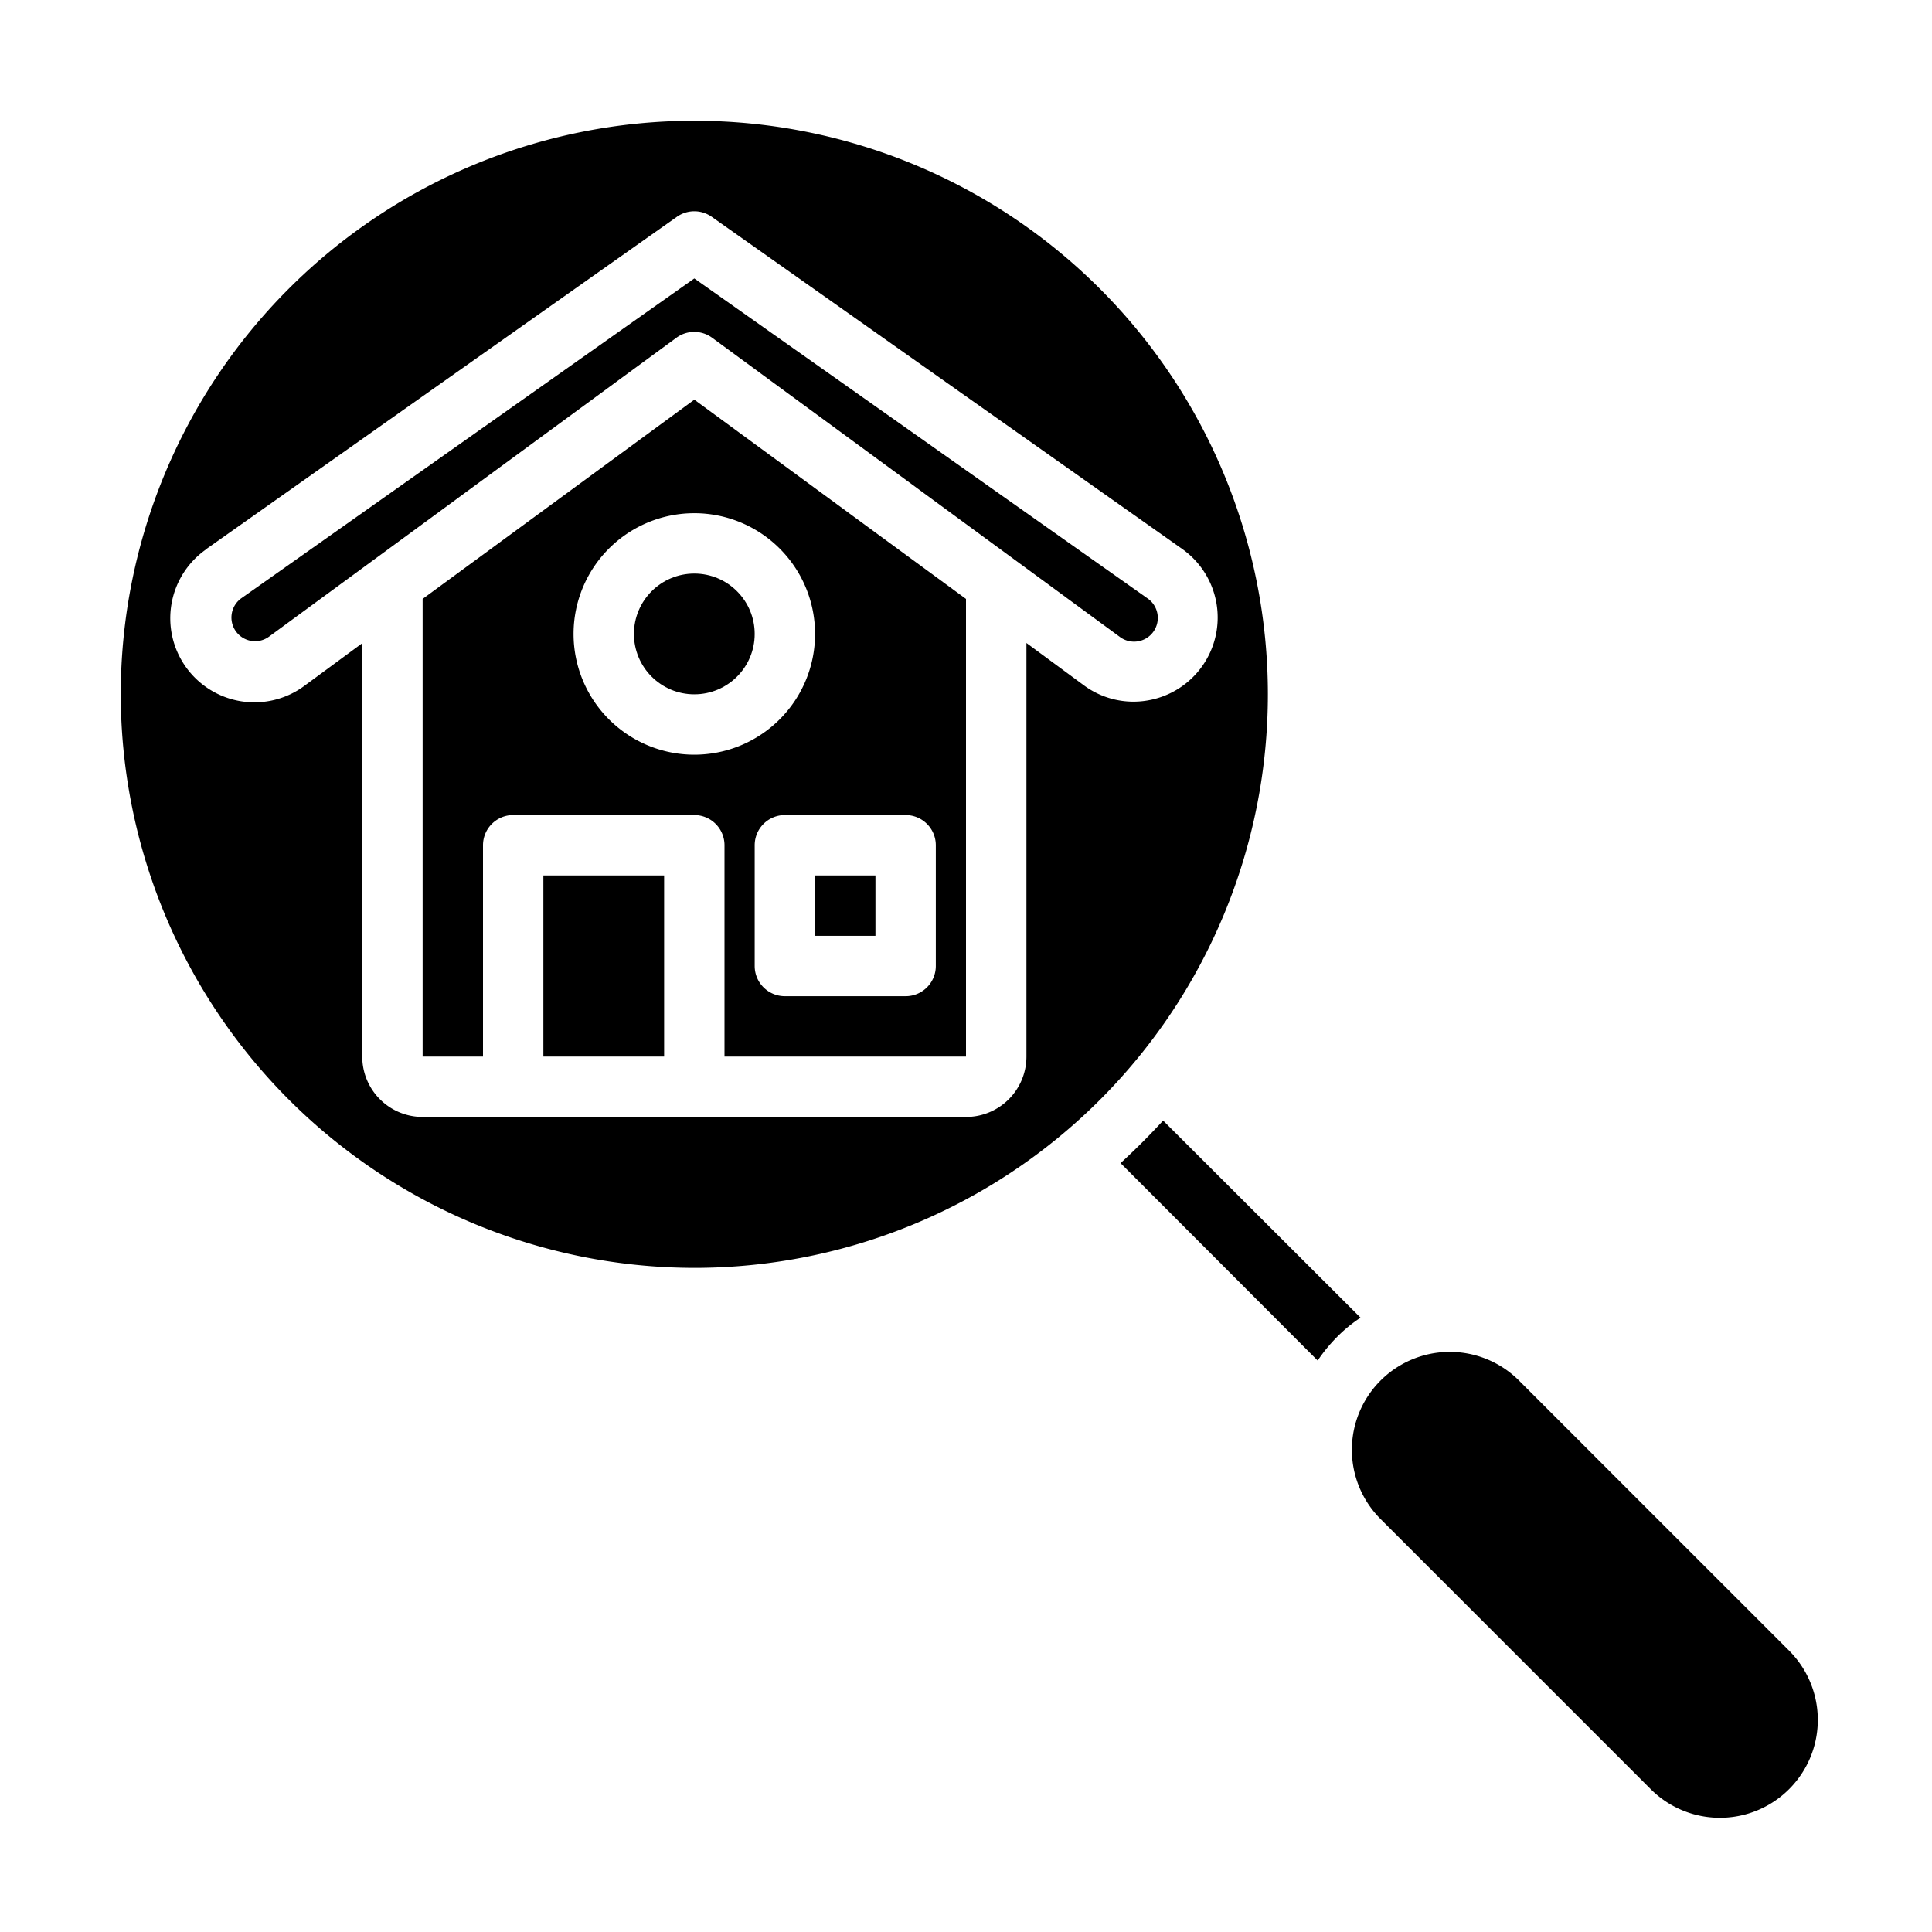 <svg xmlns="http://www.w3.org/2000/svg" viewBox="0 0 64 64" x="0px" y="0px"><g><circle cx="23" cy="21" r="2"></circle><rect x="27" y="29" width="2" height="2"></rect><rect x="18" y="29" width="4" height="6"></rect><path d="M14,19.84V35h2V28a1,1,0,0,1,1-1h6a1,1,0,0,1,1,1v7h8V19.84l-9-6.6ZM31,28v4a1,1,0,0,1-1,1H26a1,1,0,0,1-1-1V28a1,1,0,0,1,1-1h4A1,1,0,0,1,31,28Zm-4-7a4,4,0,1,1-4-4A4,4,0,0,1,27,21Z"></path><path d="M23,42A19,19,0,1,0,4,23,19.021,19.021,0,0,0,23,42ZM6.843,18.181l15.581-11a1,1,0,0,1,1.152,0l15.581,11A2.785,2.785,0,0,1,38.035,23.2a2.765,2.765,0,0,1-2.133-.5l-1.9-1.4V35a2,2,0,0,1-2,2H14a2,2,0,0,1-2-2V21.307l-1.9,1.4a2.786,2.786,0,1,1-3.255-4.521Z"></path><path d="M8.312,21.229a.784.784,0,0,0,.6-.14l13.494-9.9a1,1,0,0,1,1.184,0l13.494,9.9A.786.786,0,1,0,38,19.813L23,9.224,8,19.814a.785.785,0,0,0,.316,1.415Z"></path><path d="M45.07,43.65a4.742,4.742,0,0,0-.78.64,5.312,5.312,0,0,0-.64.78l-6.53-6.54q.735-.675,1.41-1.41Z"></path><path d="M59.293,54.707l-9-9a3.243,3.243,0,0,0-4.586,4.586l9,9a3.243,3.243,0,0,0,4.586-4.586Z"></path></g></svg>